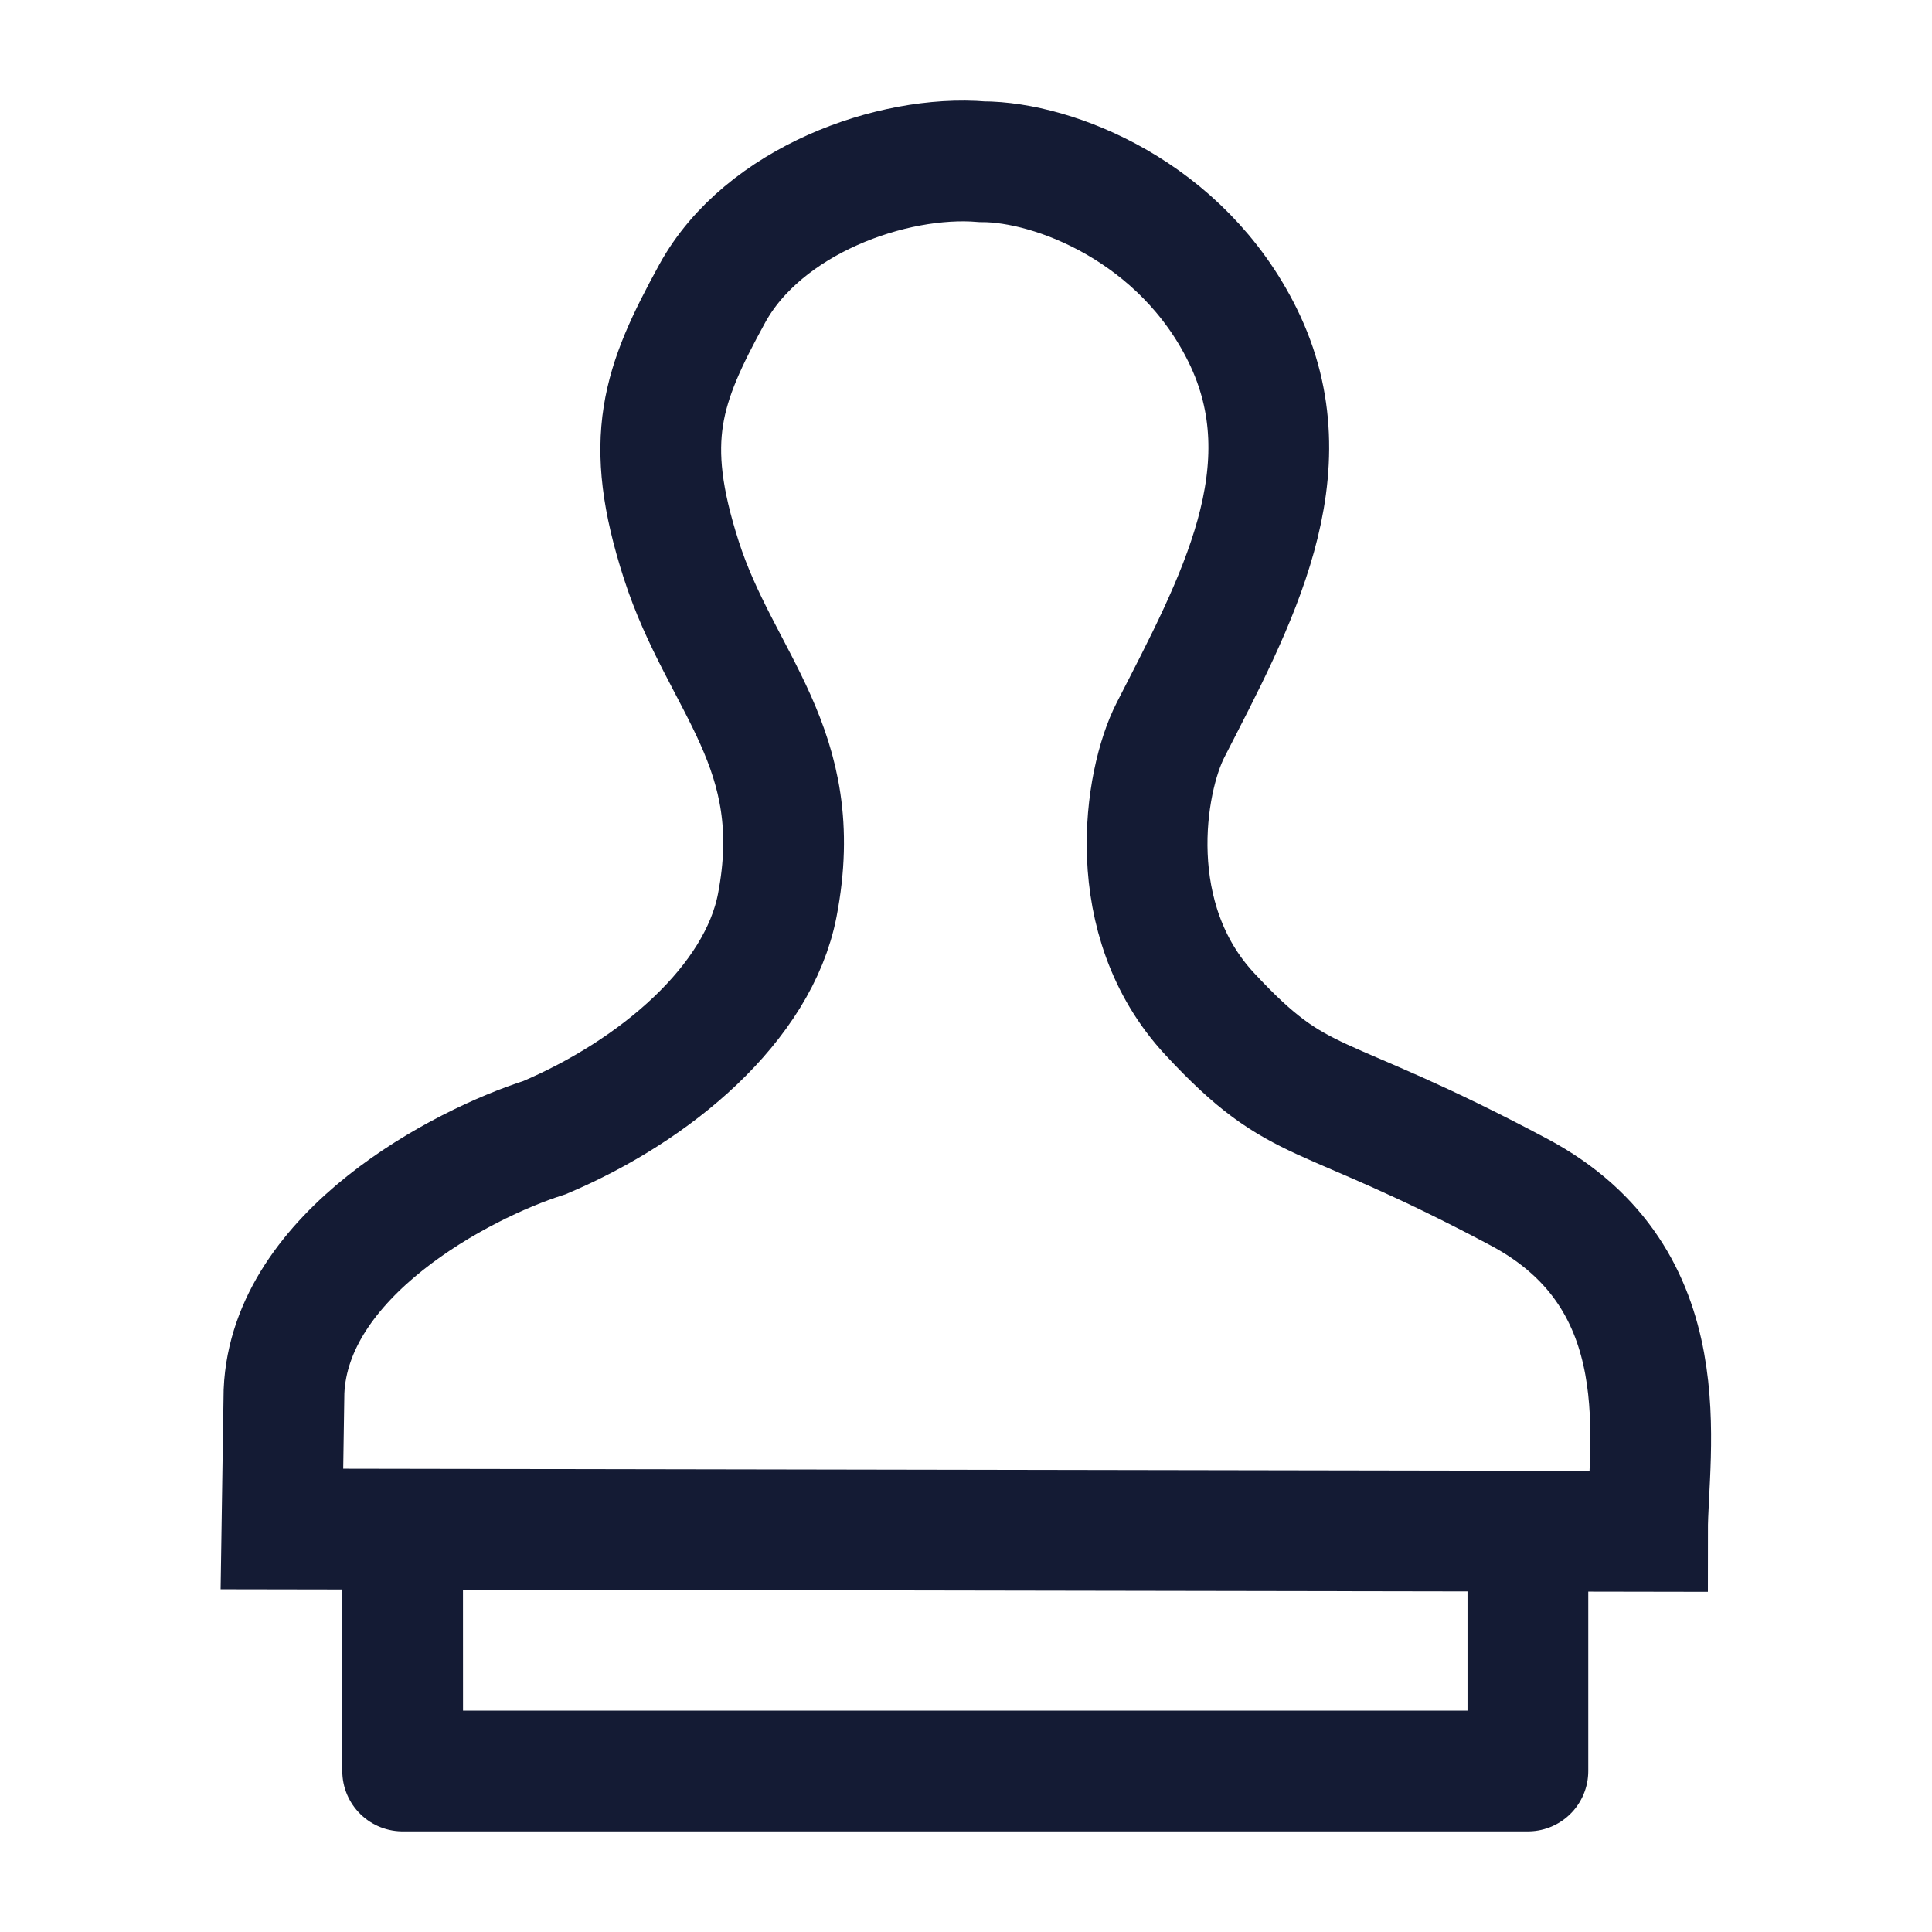 <svg width="24" height="24" viewBox="0 0 24 24" fill="none" xmlns="http://www.w3.org/2000/svg">
<path d="M5.001 19L5.002 22H18.98V19" stroke="#141B34" stroke-width="1.5" stroke-linejoin="round"/>
<path d="M18.869 14.809C20.905 15.892 20.466 18.007 20.466 19.023L3.502 18.994L3.528 17.284C3.602 15.577 5.733 14.46 6.764 14.132C8.15 13.545 9.419 12.464 9.655 11.248C10.034 9.29 8.954 8.484 8.463 6.955C7.982 5.46 8.222 4.788 8.848 3.646C9.482 2.491 11.087 1.917 12.198 2.009C13.099 2.009 14.683 2.632 15.438 4.168C16.261 5.843 15.347 7.492 14.541 9.068C14.212 9.71 13.939 11.424 15.027 12.595C16.172 13.828 16.341 13.463 18.869 14.809Z" stroke="#141B34" stroke-width="1.5"/>
</svg>
